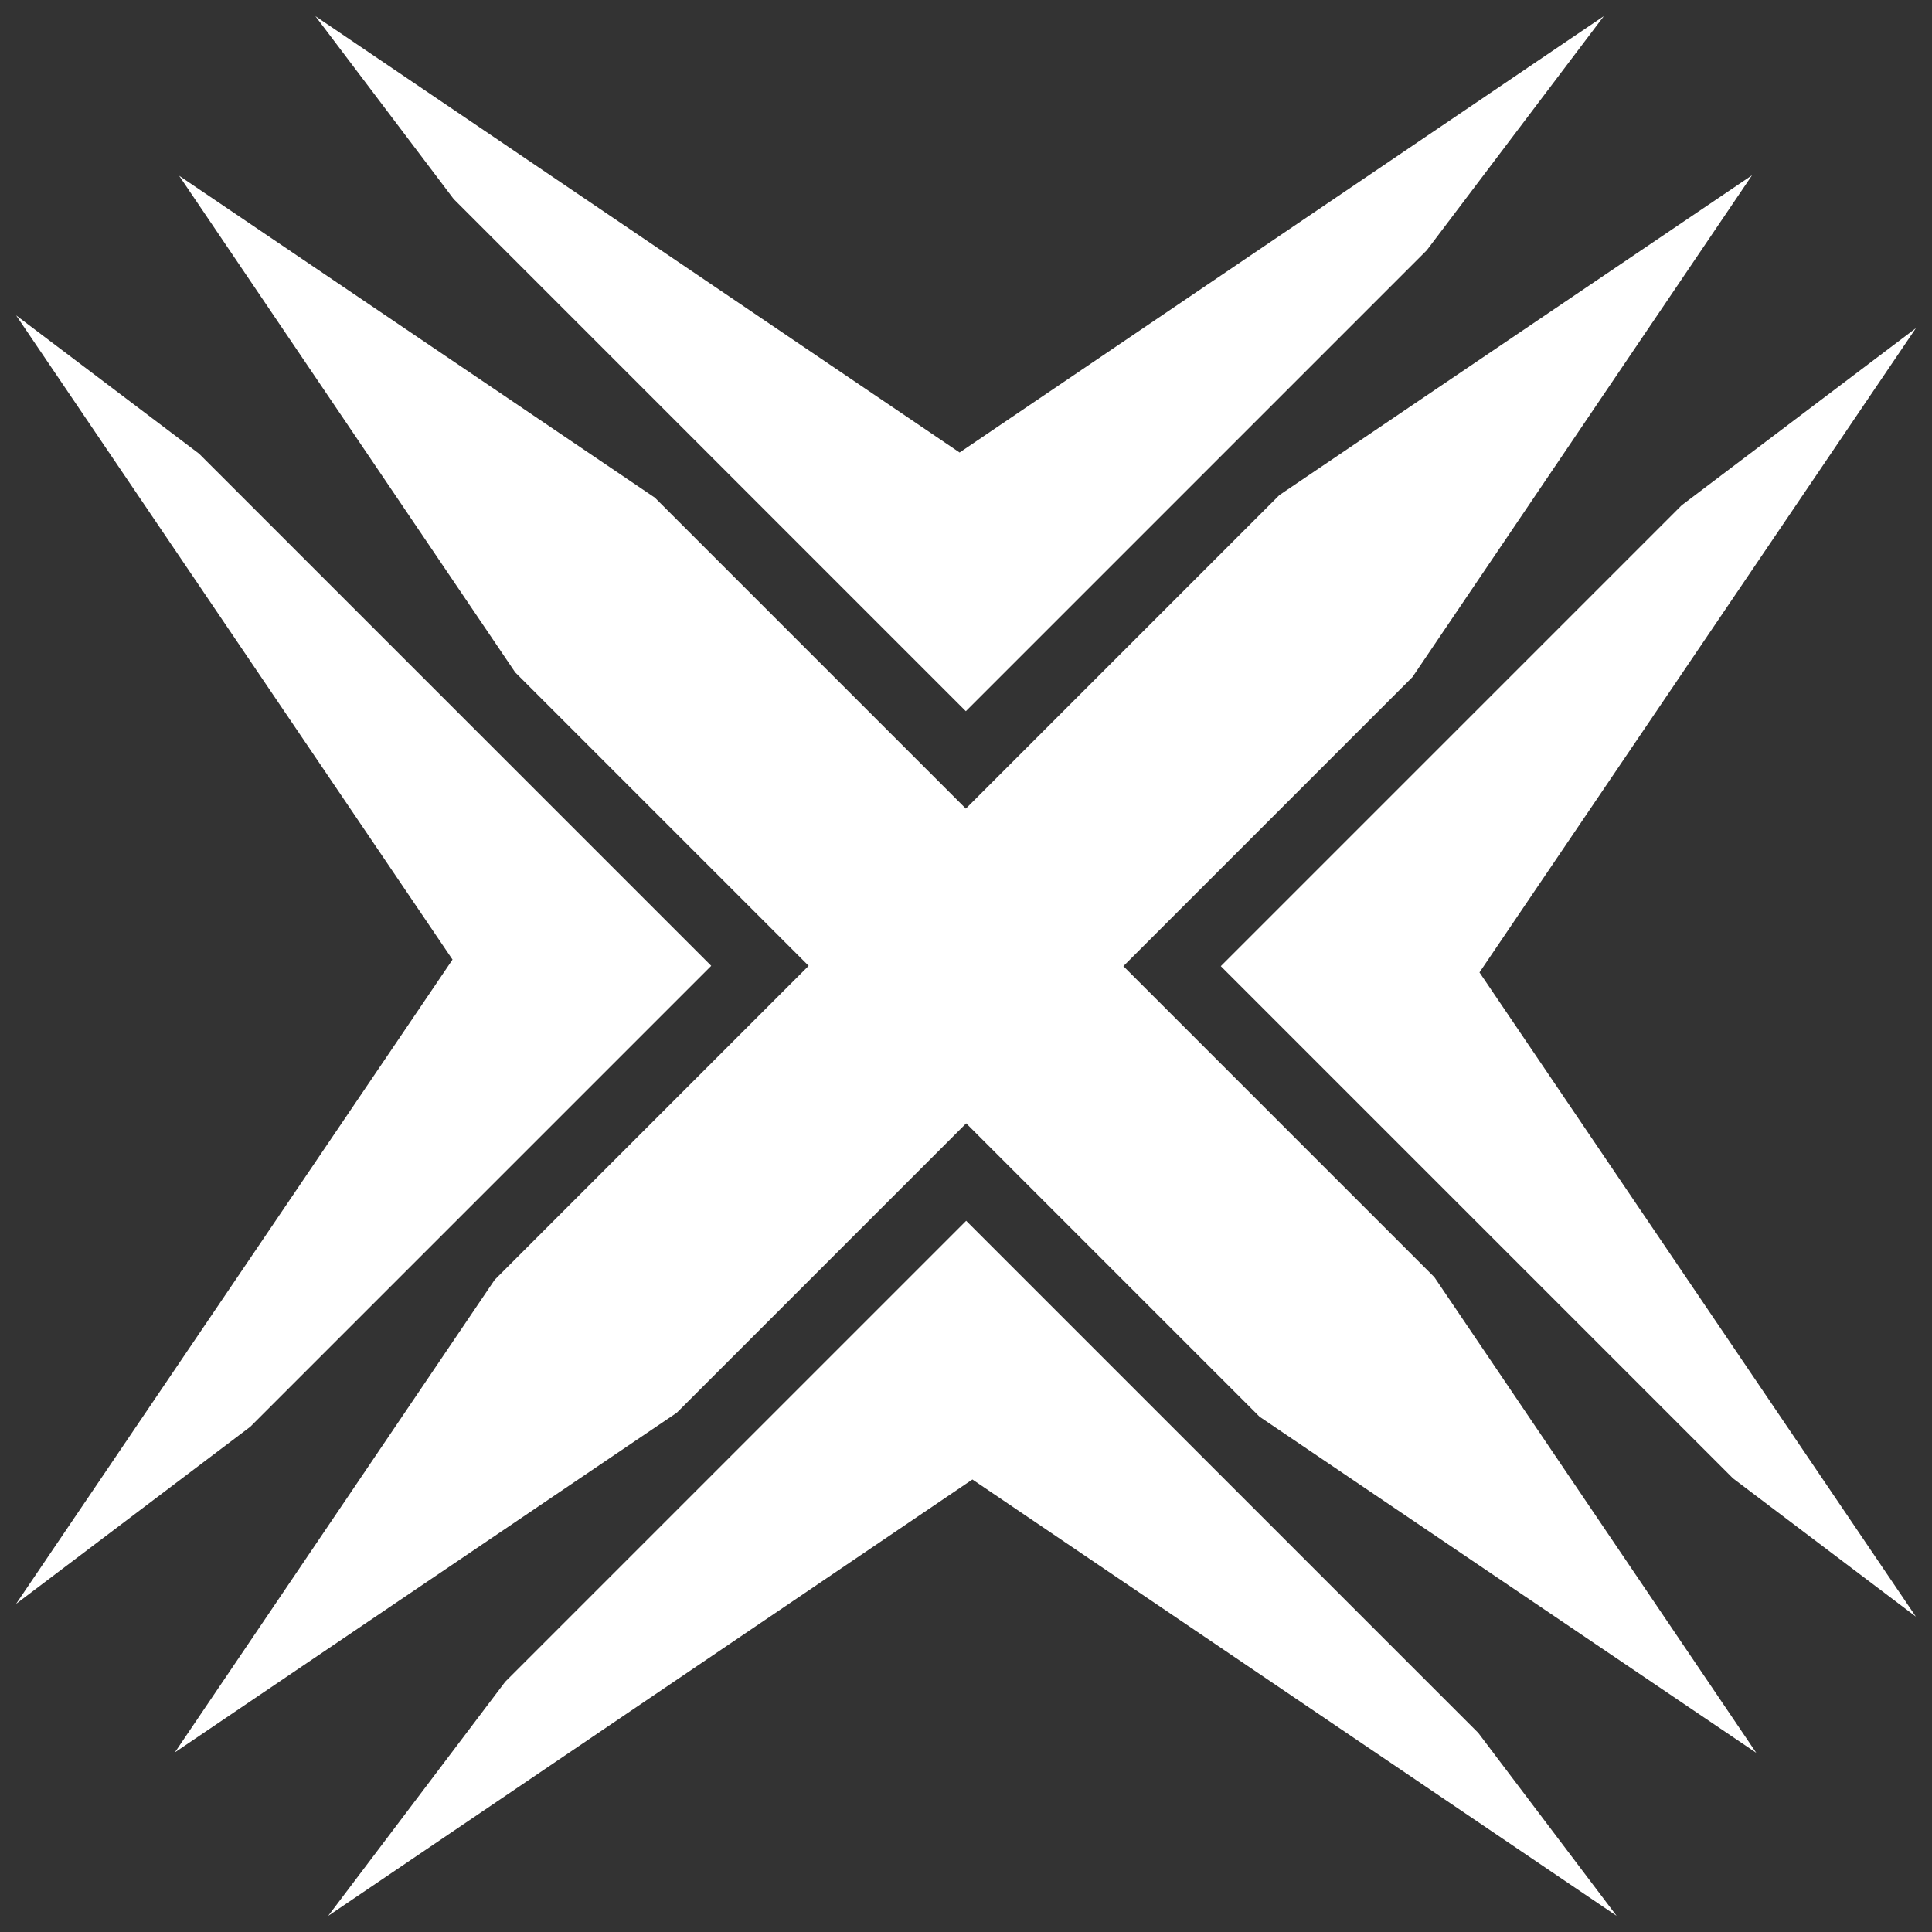 <?xml version="1.0" encoding="utf-8"?>
<!-- Generator: Adobe Illustrator 16.0.0, SVG Export Plug-In . SVG Version: 6.00 Build 0)  -->
<!DOCTYPE svg PUBLIC "-//W3C//DTD SVG 1.1//EN" "http://www.w3.org/Graphics/SVG/1.1/DTD/svg11.dtd">
<svg version="1.1" id="Layer_2" xmlns="http://www.w3.org/2000/svg" xmlns:xlink="http://www.w3.org/1999/xlink" x="0px" y="0px"
	 width="600px" height="600px" viewBox="0 0 600 600" enable-background="new 0 0 600 600" xml:space="preserve">
<rect x="0" y="0" width="600" height="600" fill="#333333" stroke="none"/>
<g>
	<polygon fill="#FFFFFF" points="299.95,220.869 443.103,77.716 498.085,5 298.011,140.533 97.945,5.008 140.896,61.814 	"/>
	<polygon fill="#FFFFFF" points="538.187,459.105 594.991,502.055 459.466,301.988 595,101.916 522.285,156.896 379.132,300.05 	"/>
	<polygon fill="#FFFFFF" points="300.054,379.128 156.896,522.284 101.916,595 301.988,459.466 502.055,594.991 459.08,538.153 	"/>
	<polygon fill="#FFFFFF" points="348.871,300.05 438.642,210.28 544.098,54.442 397.306,153.772 299.95,251.128 203.38,154.559 
		55.635,54.584 160.005,208.818 251.132,299.946 153.624,397.455 54.31,544.217 210.175,438.746 300.054,348.867 391.158,439.971 
		545.419,544.354 445.458,396.638 	"/>
	<polygon fill="#FFFFFF" points="140.533,298.011 5,498.085 77.717,443.102 220.874,299.946 61.848,140.92 5.008,97.945 	"/>
</g>
</svg>
